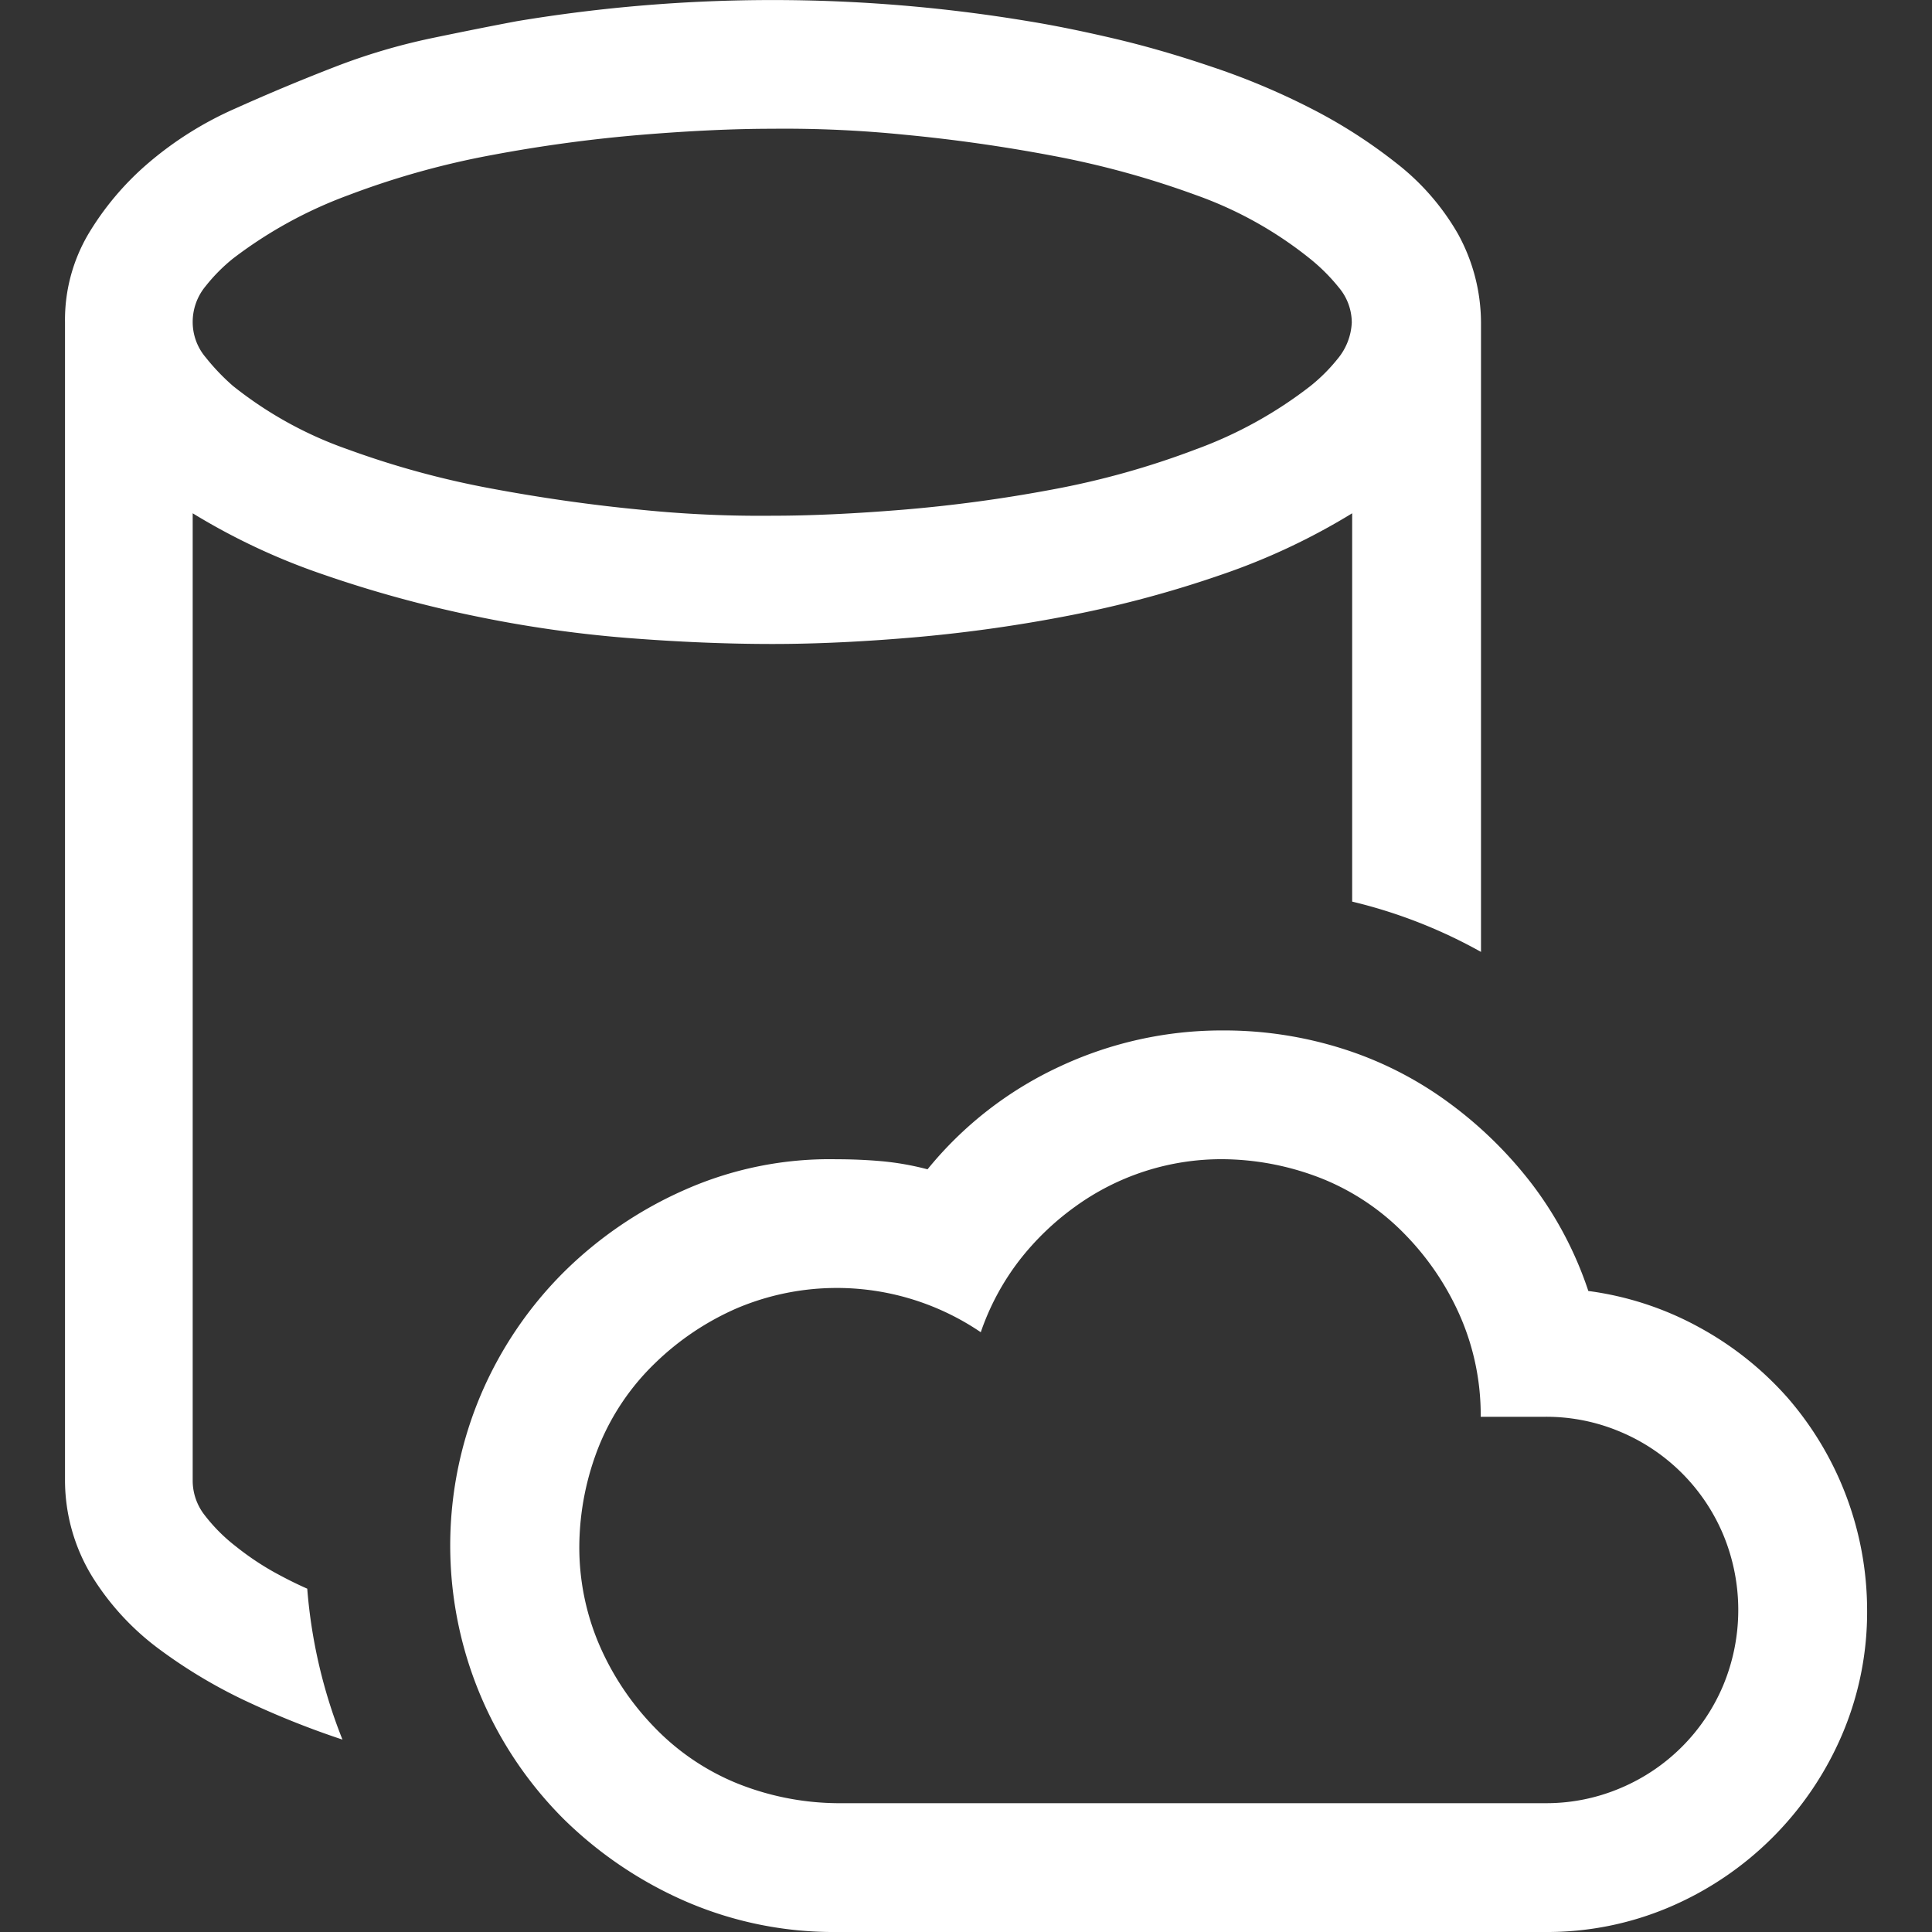 <svg xmlns="http://www.w3.org/2000/svg" xmlns:xlink="http://www.w3.org/1999/xlink" width="34" height="34" viewBox="0 0 34 34"><rect x="0" y="0" width="34" height="34" fill="#333333" stroke="none"/><defs><style>.a{fill:#fff;}.b{clip-path:url(#a);}</style><clipPath id="a"><rect class="a" width="34" height="34" transform="translate(4757 963)"/></clipPath></defs><g class="b" transform="translate(-4757 -963)"><path class="a" d="M6.8,28.333a.986.986,0,0,0,.212.6,3.014,3.014,0,0,0,.549.549,4.927,4.927,0,0,0,.655.443q.319.177.6.3a9.064,9.064,0,0,0,.62,2.656,15.134,15.134,0,0,1-1.611-.638,8.967,8.967,0,0,1-1.594-.939,4.63,4.63,0,0,1-1.2-1.293,3.251,3.251,0,0,1-.478-1.682V7.933a2.976,2.976,0,0,1,.407-1.541A5.061,5.061,0,0,1,6.021,5.135a6.178,6.178,0,0,1,1.523-.956q.868-.39,1.735-.726A10.9,10.9,0,0,1,11,2.94q.85-.177,1.505-.3a27.388,27.388,0,0,1,9,0q.655.106,1.487.3t1.735.5a12.505,12.505,0,0,1,1.735.726,9.06,9.06,0,0,1,1.523.974,4.26,4.26,0,0,1,1.08,1.24,3.255,3.255,0,0,1,.407,1.558V19.019a8.866,8.866,0,0,0-2.267-.885V11.3a11.506,11.506,0,0,1-2.3,1.08,19.478,19.478,0,0,1-2.621.708,26.141,26.141,0,0,1-2.727.39Q18.169,13.6,17,13.6q-1.2,0-2.55-.106a21.7,21.7,0,0,1-2.709-.39A21.158,21.158,0,0,1,9.1,12.378,11.506,11.506,0,0,1,6.8,11.3ZM17,4.533q-1.009,0-2.3.106a25.8,25.8,0,0,0-2.621.354A14.551,14.551,0,0,0,9.545,5.7,7.738,7.738,0,0,0,7.508,6.818,3.048,3.048,0,0,0,7.03,7.3a.985.985,0,0,0-.23.638.962.962,0,0,0,.23.62,3.836,3.836,0,0,0,.478.5,6.854,6.854,0,0,0,2.019,1.116,15.644,15.644,0,0,0,2.532.691q1.328.248,2.621.372a20.788,20.788,0,0,0,2.32.106q1.009,0,2.3-.106a25.8,25.8,0,0,0,2.621-.354,14.551,14.551,0,0,0,2.532-.708,7.435,7.435,0,0,0,2.019-1.116,3.048,3.048,0,0,0,.478-.478,1.074,1.074,0,0,0,.248-.637.962.962,0,0,0-.23-.62,3.281,3.281,0,0,0-.5-.5A6.854,6.854,0,0,0,24.455,5.7a15.768,15.768,0,0,0-2.515-.691q-1.31-.248-2.621-.372A21.031,21.031,0,0,0,17,4.533ZM31.361,24.986a5.565,5.565,0,0,1,1.948.638,5.734,5.734,0,0,1,1.558,1.24,5.712,5.712,0,0,1,1.4,3.736,5.488,5.488,0,0,1-.443,2.2A5.754,5.754,0,0,1,32.8,35.824a5.488,5.488,0,0,1-2.2.443H18.133a6.545,6.545,0,0,1-2.639-.531,7.1,7.1,0,0,1-2.16-1.452,6.8,6.8,0,0,1-1.47-7.455,6.823,6.823,0,0,1,1.452-2.16,7.073,7.073,0,0,1,2.16-1.47,6.287,6.287,0,0,1,2.656-.531q.407,0,.8.035a4.922,4.922,0,0,1,.8.142,6.54,6.54,0,0,1,2.32-1.806,6.733,6.733,0,0,1,2.886-.638,6.9,6.9,0,0,1,2.09.319,6.412,6.412,0,0,1,1.859.939,7.228,7.228,0,0,1,1.487,1.452A6.485,6.485,0,0,1,31.361,24.986ZM30.6,34a3.336,3.336,0,0,0,1.328-.266,3.382,3.382,0,0,0,1.806-1.806,3.453,3.453,0,0,0,0-2.656,3.382,3.382,0,0,0-1.806-1.806A3.336,3.336,0,0,0,30.6,27.2H29.467a4.349,4.349,0,0,0-.354-1.753,4.828,4.828,0,0,0-.974-1.452,4.238,4.238,0,0,0-1.434-.974,4.832,4.832,0,0,0-1.771-.354,4.387,4.387,0,0,0-2.6.832,4.762,4.762,0,0,0-.992.956,4.423,4.423,0,0,0-.673,1.257,4.509,4.509,0,0,0-4.285-.425,4.828,4.828,0,0,0-1.452.974,4.238,4.238,0,0,0-.974,1.434,4.832,4.832,0,0,0-.354,1.771,4.349,4.349,0,0,0,.354,1.753,4.828,4.828,0,0,0,.974,1.452,4.238,4.238,0,0,0,1.434.974A4.832,4.832,0,0,0,18.133,34Z" transform="translate(4753.591 960.733)"/></g></svg>
